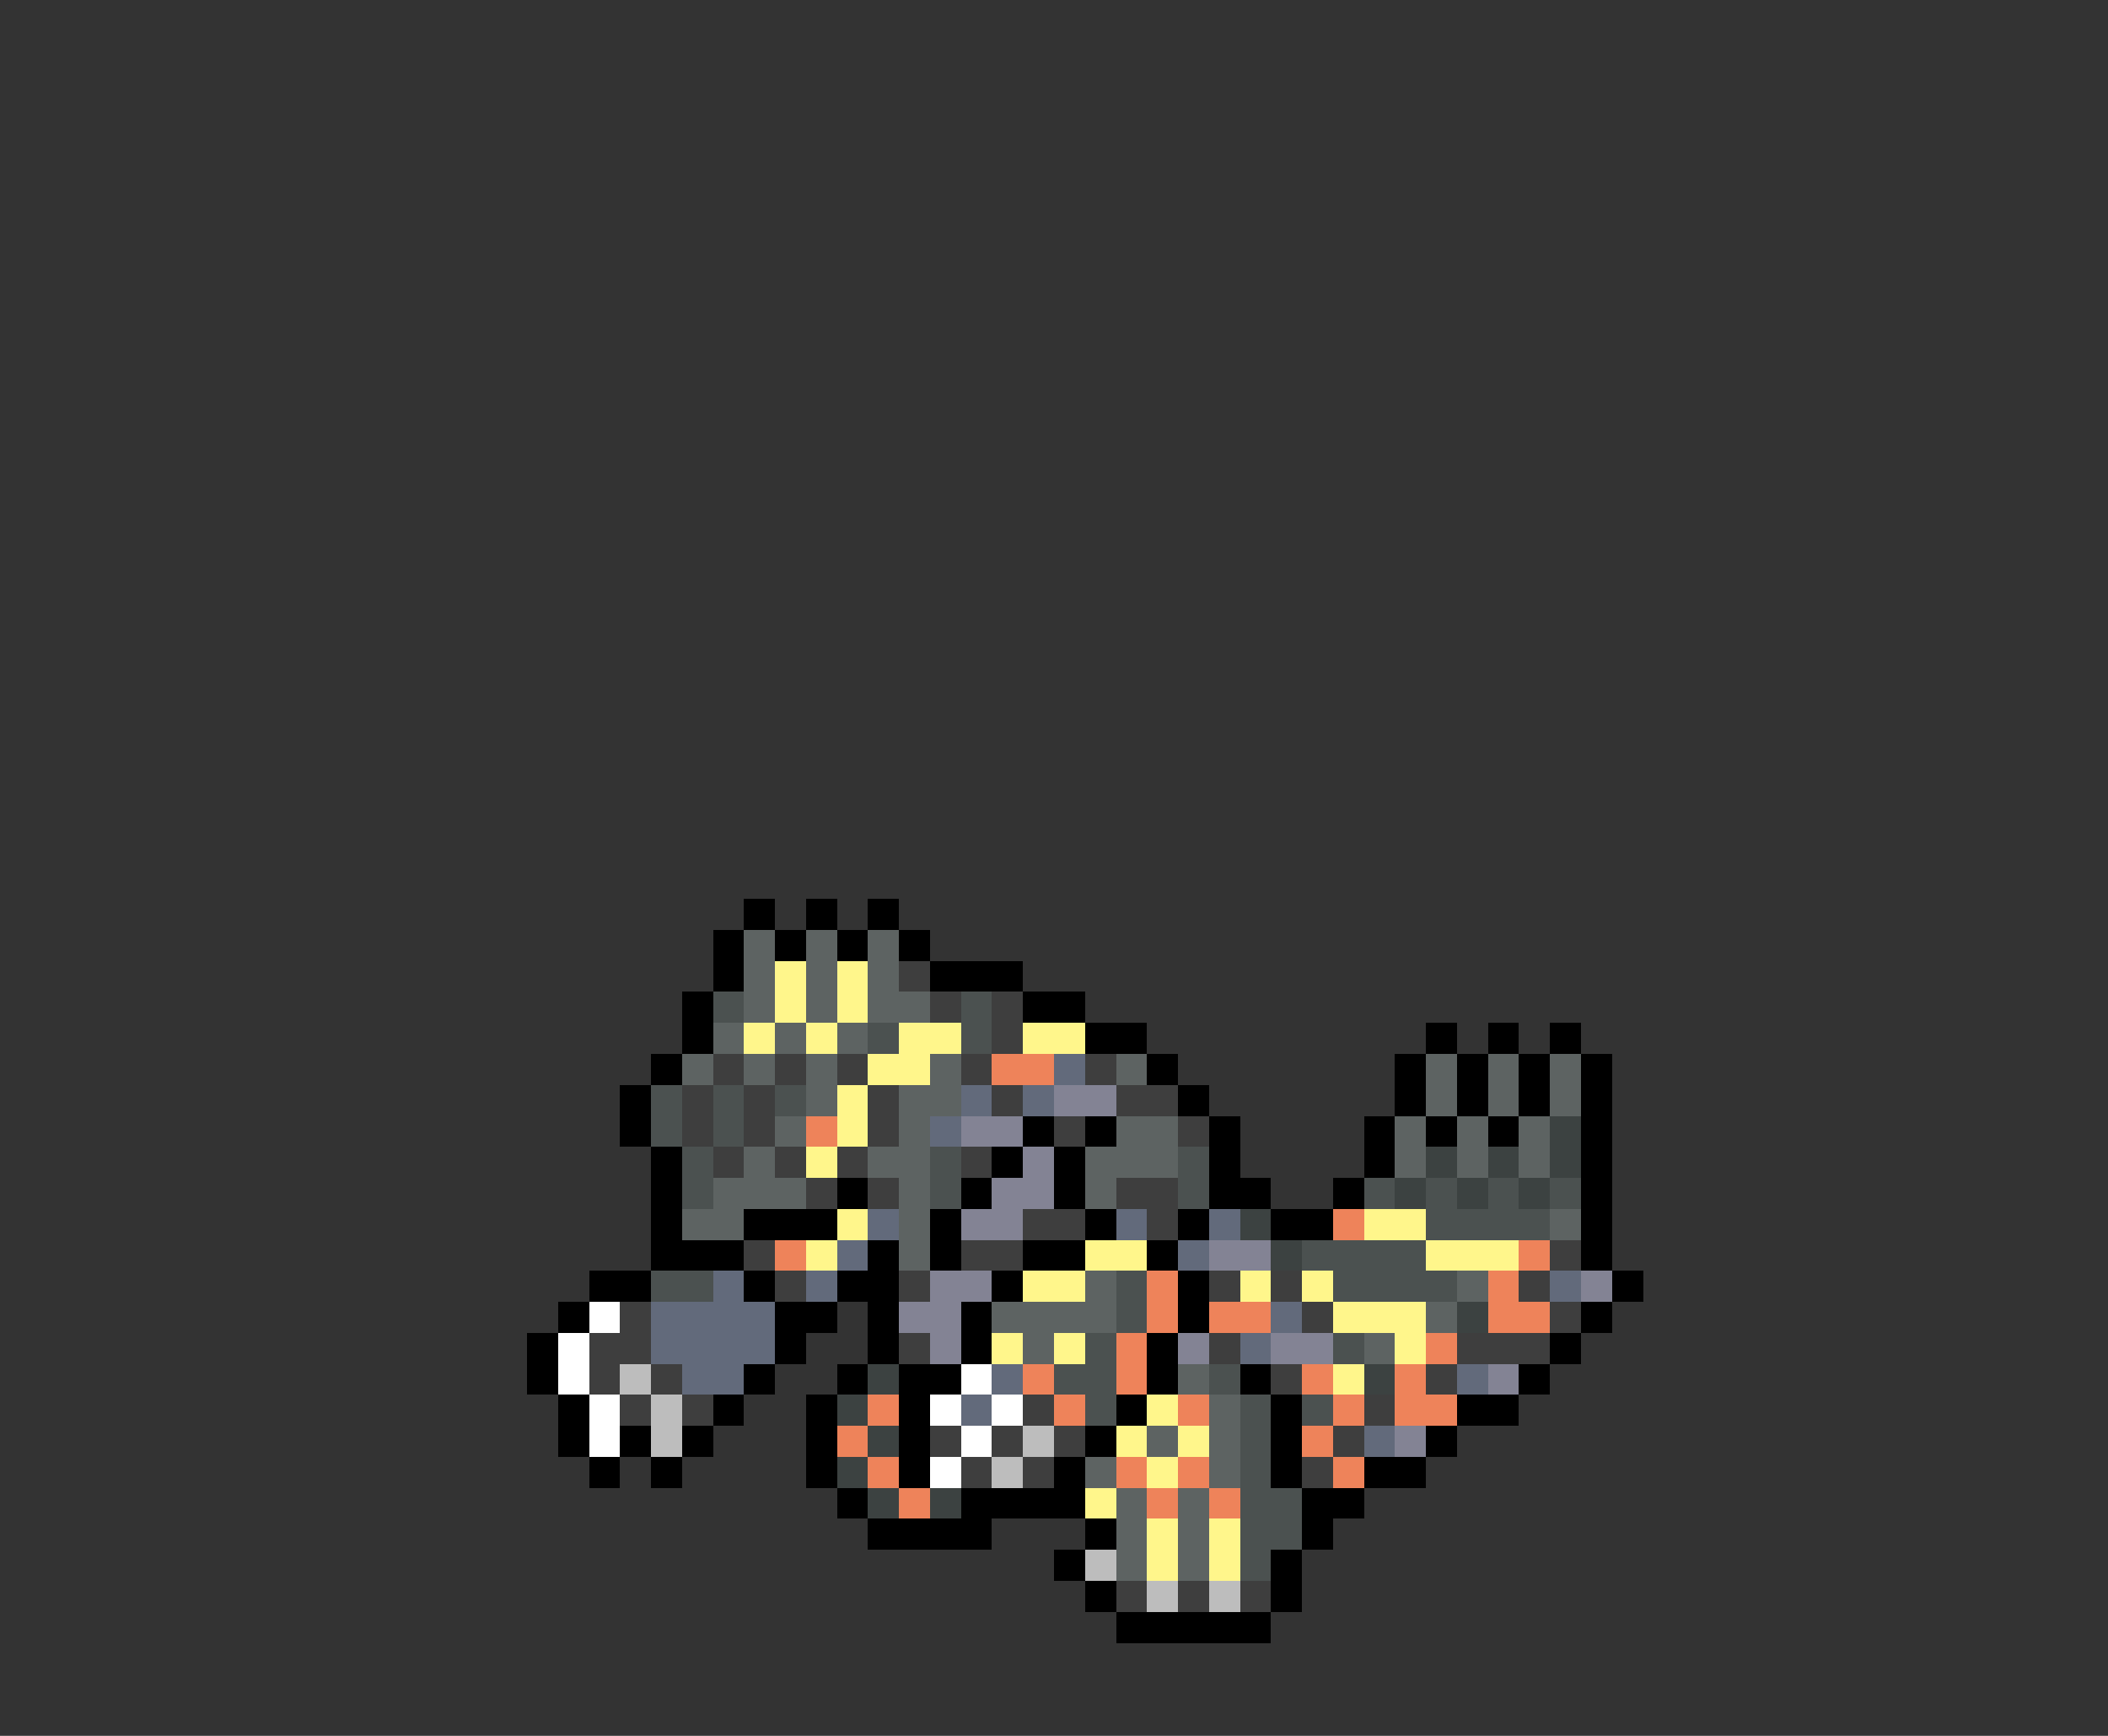 <svg xmlns="http://www.w3.org/2000/svg" viewBox="0 -0.5 68 56" shape-rendering="crispEdges">
<rect x="0" y="-0.5" width="68" height="56" fill="#333333" stroke="none"/>
<path stroke="#000000" d="M24 29h1M26 29h1M28 29h1M23 30h1M25 30h1M27 30h1M29 30h1M23 31h1M30 31h3M22 32h1M33 32h2M22 33h1M35 33h2M46 33h1M48 33h1M50 33h1M21 34h1M37 34h1M45 34h1M47 34h1M49 34h1M51 34h1M20 35h1M38 35h1M45 35h1M47 35h1M49 35h1M51 35h1M20 36h1M33 36h1M35 36h1M39 36h1M44 36h1M46 36h1M48 36h1M51 36h1M21 37h1M32 37h1M34 37h1M39 37h1M44 37h1M51 37h1M21 38h1M27 38h1M31 38h1M34 38h1M39 38h2M43 38h1M51 38h1M21 39h1M24 39h3M30 39h1M35 39h1M38 39h1M41 39h2M51 39h1M21 40h3M28 40h1M30 40h1M33 40h2M37 40h1M51 40h1M19 41h2M24 41h1M27 41h2M32 41h1M38 41h1M52 41h1M18 42h1M25 42h2M28 42h1M31 42h1M38 42h1M51 42h1M17 43h1M25 43h1M28 43h1M31 43h1M37 43h1M50 43h1M17 44h1M24 44h1M27 44h1M29 44h2M37 44h1M40 44h1M49 44h1M18 45h1M23 45h1M26 45h1M29 45h1M36 45h1M41 45h1M47 45h2M18 46h1M20 46h1M22 46h1M26 46h1M29 46h1M35 46h1M41 46h1M46 46h1M19 47h1M21 47h1M26 47h1M29 47h1M34 47h1M41 47h1M44 47h2M27 48h1M31 48h4M42 48h2M28 49h4M35 49h1M42 49h1M34 50h1M41 50h1M35 51h1M41 51h1M36 52h5" />
<path stroke="#5d6362" d="M24 30h1M26 30h1M28 30h1M24 31h1M26 31h1M28 31h1M24 32h1M26 32h1M28 32h2M23 33h1M25 33h1M27 33h1M22 34h1M24 34h1M26 34h1M30 34h1M36 34h1M46 34h1M48 34h1M50 34h1M26 35h1M29 35h2M46 35h1M48 35h1M50 35h1M25 36h1M29 36h1M36 36h2M45 36h1M47 36h1M49 36h1M24 37h1M28 37h2M35 37h3M45 37h1M47 37h1M49 37h1M23 38h3M29 38h1M35 38h1M22 39h2M29 39h1M50 39h1M29 40h1M35 41h1M47 41h1M32 42h4M46 42h1M33 43h1M44 43h1M38 44h1M39 45h1M37 46h1M39 46h1M35 47h1M39 47h1M36 48h1M38 48h1M36 49h1M38 49h1M36 50h1M38 50h1" />
<path stroke="#fff68b" d="M25 31h1M27 31h1M25 32h1M27 32h1M24 33h1M26 33h1M29 33h2M33 33h2M28 34h2M27 35h1M27 36h1M26 37h1M27 39h1M44 39h2M26 40h1M35 40h2M46 40h3M33 41h2M40 41h1M42 41h1M43 42h3M32 43h1M34 43h1M45 43h1M43 44h1M37 45h1M36 46h1M38 46h1M37 47h1M35 48h1M37 49h1M39 49h1M37 50h1M39 50h1" />
<path stroke="#3e3e3e" d="M29 31h1M30 32h1M32 32h1M32 33h1M23 34h1M25 34h1M27 34h1M31 34h1M35 34h1M22 35h1M24 35h1M28 35h1M32 35h1M36 35h2M22 36h1M24 36h1M28 36h1M34 36h1M38 36h1M23 37h1M25 37h1M27 37h1M31 37h1M26 38h1M28 38h1M36 38h2M33 39h2M37 39h1M24 40h1M31 40h2M50 40h1M25 41h1M29 41h1M39 41h1M41 41h1M49 41h1M20 42h1M42 42h1M50 42h1M19 43h2M29 43h1M39 43h1M47 43h3M19 44h1M21 44h1M41 44h1M46 44h1M20 45h1M22 45h1M33 45h1M44 45h1M30 46h1M32 46h1M34 46h1M43 46h1M31 47h1M33 47h1M42 47h1M36 51h1M38 51h1M40 51h1" />
<path stroke="#4b5150" d="M23 32h1M31 32h1M28 33h1M31 33h1M21 35h1M23 35h1M25 35h1M21 36h1M23 36h1M22 37h1M30 37h1M38 37h1M22 38h1M30 38h1M38 38h1M44 38h1M46 38h1M48 38h1M50 38h1M46 39h4M42 40h4M21 41h2M36 41h1M43 41h4M36 42h1M35 43h1M43 43h1M34 44h2M39 44h1M35 45h1M40 45h1M42 45h1M40 46h1M40 47h1M40 48h2M40 49h2M40 50h1" />
<path stroke="#ee835a" d="M32 34h2M26 36h1M43 39h1M25 40h1M49 40h1M37 41h1M48 41h1M37 42h1M39 42h2M48 42h2M36 43h1M46 43h1M33 44h1M36 44h1M42 44h1M45 44h1M28 45h1M34 45h1M38 45h1M43 45h1M45 45h2M27 46h1M42 46h1M28 47h1M36 47h1M38 47h1M43 47h1M29 48h1M37 48h1M39 48h1" />
<path stroke="#626a7b" d="M34 34h1M31 35h1M33 35h1M30 36h1M28 39h1M36 39h1M39 39h1M27 40h1M38 40h1M23 41h1M26 41h1M50 41h1M21 42h4M41 42h1M21 43h4M40 43h1M22 44h2M32 44h1M47 44h1M31 45h1M44 46h1" />
<path stroke="#838394" d="M34 35h2M31 36h2M33 37h1M32 38h2M31 39h2M39 40h2M30 41h2M51 41h1M29 42h2M30 43h1M38 43h1M41 43h2M48 44h1M45 46h1" />
<path stroke="#3c4241" d="M50 36h1M46 37h1M48 37h1M50 37h1M45 38h1M47 38h1M49 38h1M40 39h1M41 40h1M47 42h1M28 44h1M44 44h1M27 45h1M28 46h1M27 47h1M28 48h1M30 48h1" />
<path stroke="#ffffff" d="M19 42h1M18 43h1M18 44h1M31 44h1M19 45h1M30 45h1M32 45h1M19 46h1M31 46h1M30 47h1" />
<path stroke="#bdbdbd" d="M20 44h1M21 45h1M21 46h1M33 46h1M32 47h1M35 50h1M37 51h1M39 51h1" />
</svg>